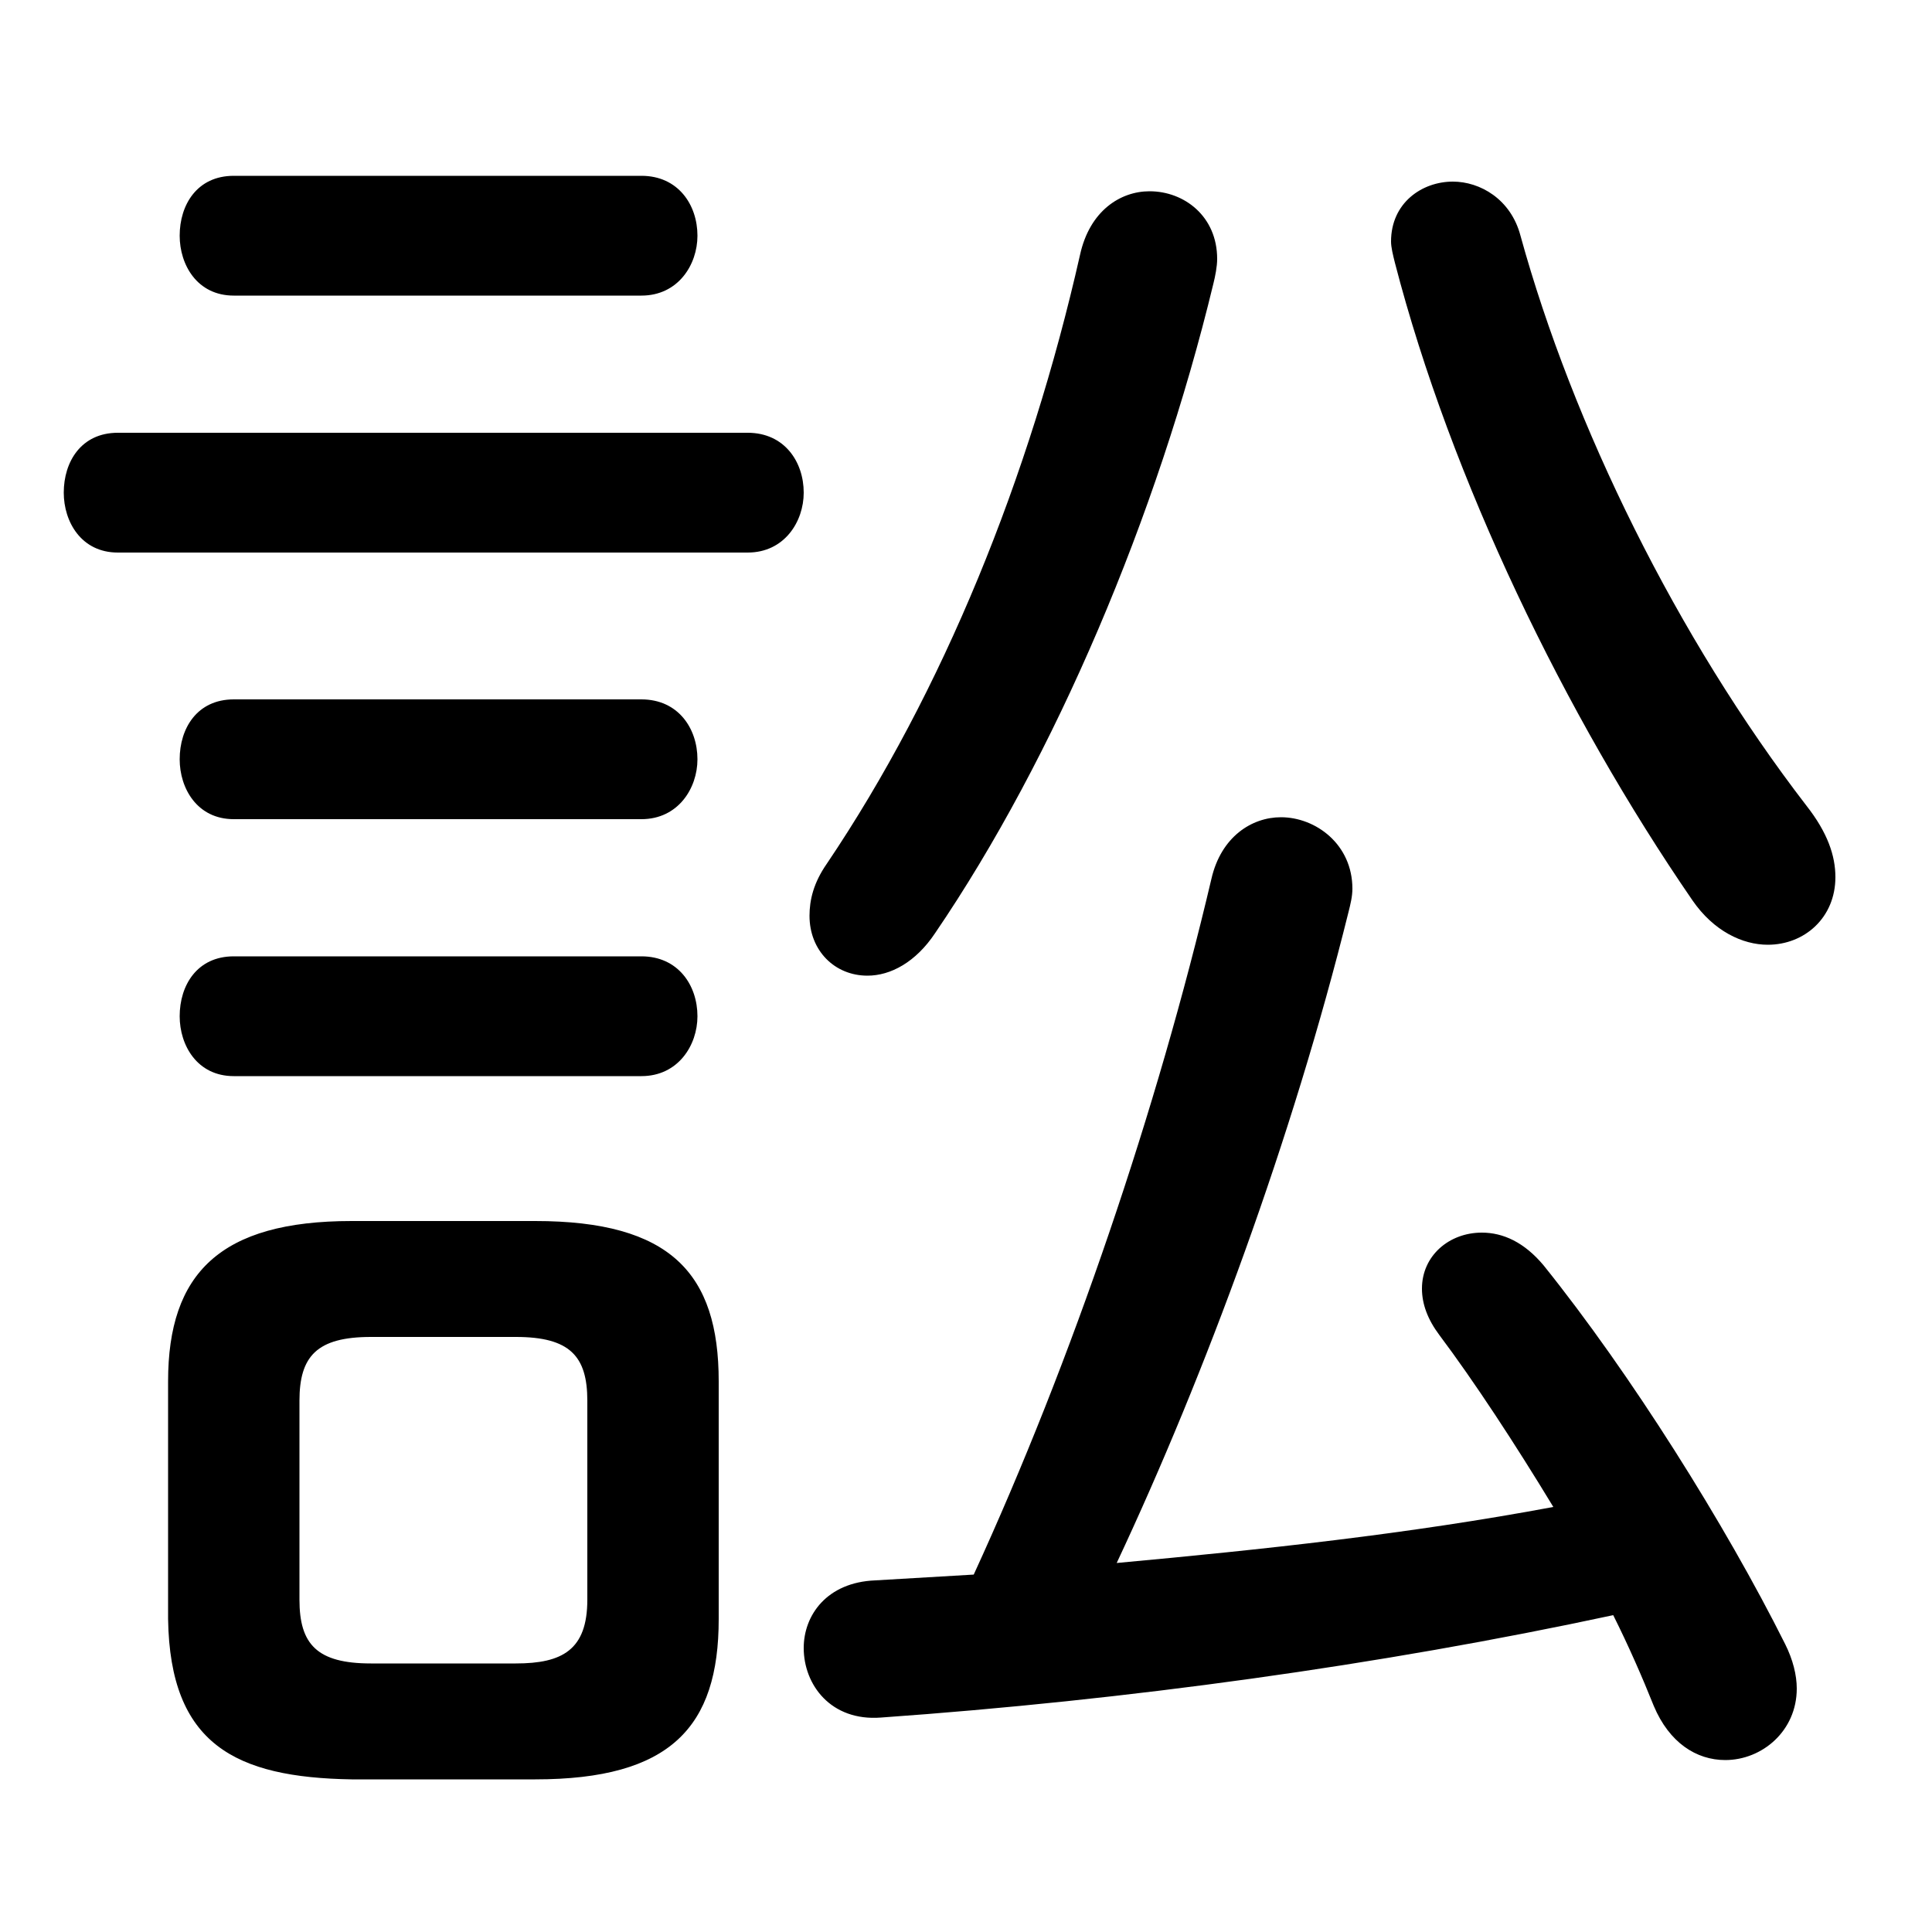 <svg xmlns="http://www.w3.org/2000/svg" viewBox="0 -44.0 50.0 50.0">
    <rect x="0" y="-44.0" width="50.0" height="50.0" fill="#808080" stroke="none"/>
    <g transform="scale(1, -1)">
        <!-- ボディの枠 -->
        <rect x="0" y="-6.0" width="50.0" height="50.0"
            stroke="white" fill="white"/>
        <!-- グリフ座標系の原点 -->
        <circle cx="0" cy="0" r="5" fill="white"/>
        <!-- グリフのアウトライン -->
        <g style="fill:black;stroke:#000000;stroke-width:0;stroke-linecap:round;stroke-linejoin:round;">
        <path d="M 13.85 -2.05 C 17.35 -2.05 18.6 -0.7 18.6 2.1 L 18.6 8.25 C 18.6 11.05 17.35 12.4 13.85 12.4 L 9.1 12.4 C 5.7 12.4 4.35 11.05 4.35 8.25 L 4.35 2.1 C 4.4 -1.15 6.1 -2.0 9.1 -2.05 Z M 9.6 0.95 C 8.2 0.95 7.75 1.45 7.75 2.6 L 7.75 7.75 C 7.75 8.9 8.2 9.4 9.6 9.4 L 13.35 9.4 C 14.75 9.4 15.2 8.9 15.2 7.75 L 15.2 2.6 C 15.2 1.3 14.55 0.95 13.35 0.95 Z M 41.75 2.2 C 42.15 1.4 42.5 0.6 42.8 -0.15 C 43.2 -1.1 43.9 -1.55 44.65 -1.55 C 45.6 -1.55 46.5 -0.8 46.5 0.3 C 46.5 0.65 46.4 1.05 46.2 1.45 C 44.65 4.55 42.2 8.45 39.95 11.25 C 39.45 11.85 38.9 12.1 38.35 12.1 C 37.5 12.1 36.8 11.5 36.8 10.65 C 36.8 10.25 36.95 9.85 37.25 9.45 C 38.15 8.25 39.2 6.65 40.2 5.0 C 36.45 4.3 32.7 3.9 28.9 3.55 C 31.2 8.45 33.45 14.55 34.9 20.4 C 34.95 20.6 35.0 20.8 35.0 21.0 C 35.0 22.15 34.05 22.85 33.15 22.85 C 32.4 22.85 31.6 22.35 31.35 21.25 C 29.95 15.3 27.75 8.8 25.2 3.25 C 24.35 3.2 23.5 3.15 22.65 3.1 C 21.4 3.05 20.8 2.2 20.8 1.35 C 20.8 0.4 21.5 -0.55 22.8 -0.45 C 29.15 0.0 35.7 0.9 41.75 2.2 Z M 27.95 37.4 C 26.65 31.65 24.4 26.1 21.4 21.65 C 21.05 21.15 20.95 20.7 20.95 20.3 C 20.95 19.4 21.6 18.75 22.45 18.75 C 23.05 18.75 23.7 19.1 24.2 19.85 C 27.3 24.4 29.95 30.65 31.4 36.65 C 31.45 36.85 31.5 37.1 31.5 37.3 C 31.5 38.4 30.65 39.05 29.75 39.05 C 29.0 39.05 28.2 38.55 27.95 37.4 Z M 46.75 23.15 C 43.4 27.5 40.7 33.0 39.35 37.9 C 39.1 38.85 38.3 39.3 37.6 39.3 C 36.8 39.3 36.0 38.75 36.0 37.75 C 36.0 37.6 36.05 37.4 36.1 37.2 C 37.55 31.6 40.5 25.5 43.8 20.7 C 44.35 19.9 45.1 19.55 45.75 19.55 C 46.7 19.55 47.5 20.25 47.5 21.3 C 47.5 21.85 47.3 22.45 46.75 23.15 Z M 16.6 36.35 C 17.55 36.35 18.05 37.15 18.05 37.9 C 18.05 38.7 17.55 39.45 16.6 39.45 L 6.05 39.45 C 5.1 39.45 4.65 38.7 4.65 37.9 C 4.65 37.15 5.1 36.35 6.05 36.35 Z M 19.35 29.7 C 20.3 29.7 20.8 30.5 20.8 31.25 C 20.8 32.05 20.3 32.8 19.35 32.8 L 3.05 32.8 C 2.1 32.8 1.65 32.05 1.65 31.25 C 1.65 30.5 2.1 29.7 3.05 29.7 Z M 16.6 22.8 C 17.55 22.8 18.05 23.6 18.05 24.35 C 18.05 25.15 17.55 25.9 16.6 25.9 L 6.05 25.9 C 5.1 25.9 4.65 25.15 4.65 24.35 C 4.65 23.6 5.1 22.8 6.05 22.8 Z M 16.6 16.15 C 17.55 16.15 18.05 16.95 18.05 17.7 C 18.05 18.5 17.55 19.25 16.6 19.25 L 6.05 19.25 C 5.1 19.25 4.65 18.5 4.65 17.7 C 4.65 16.95 5.1 16.15 6.05 16.15 Z"/>
    </g>
    </g>
</svg>
